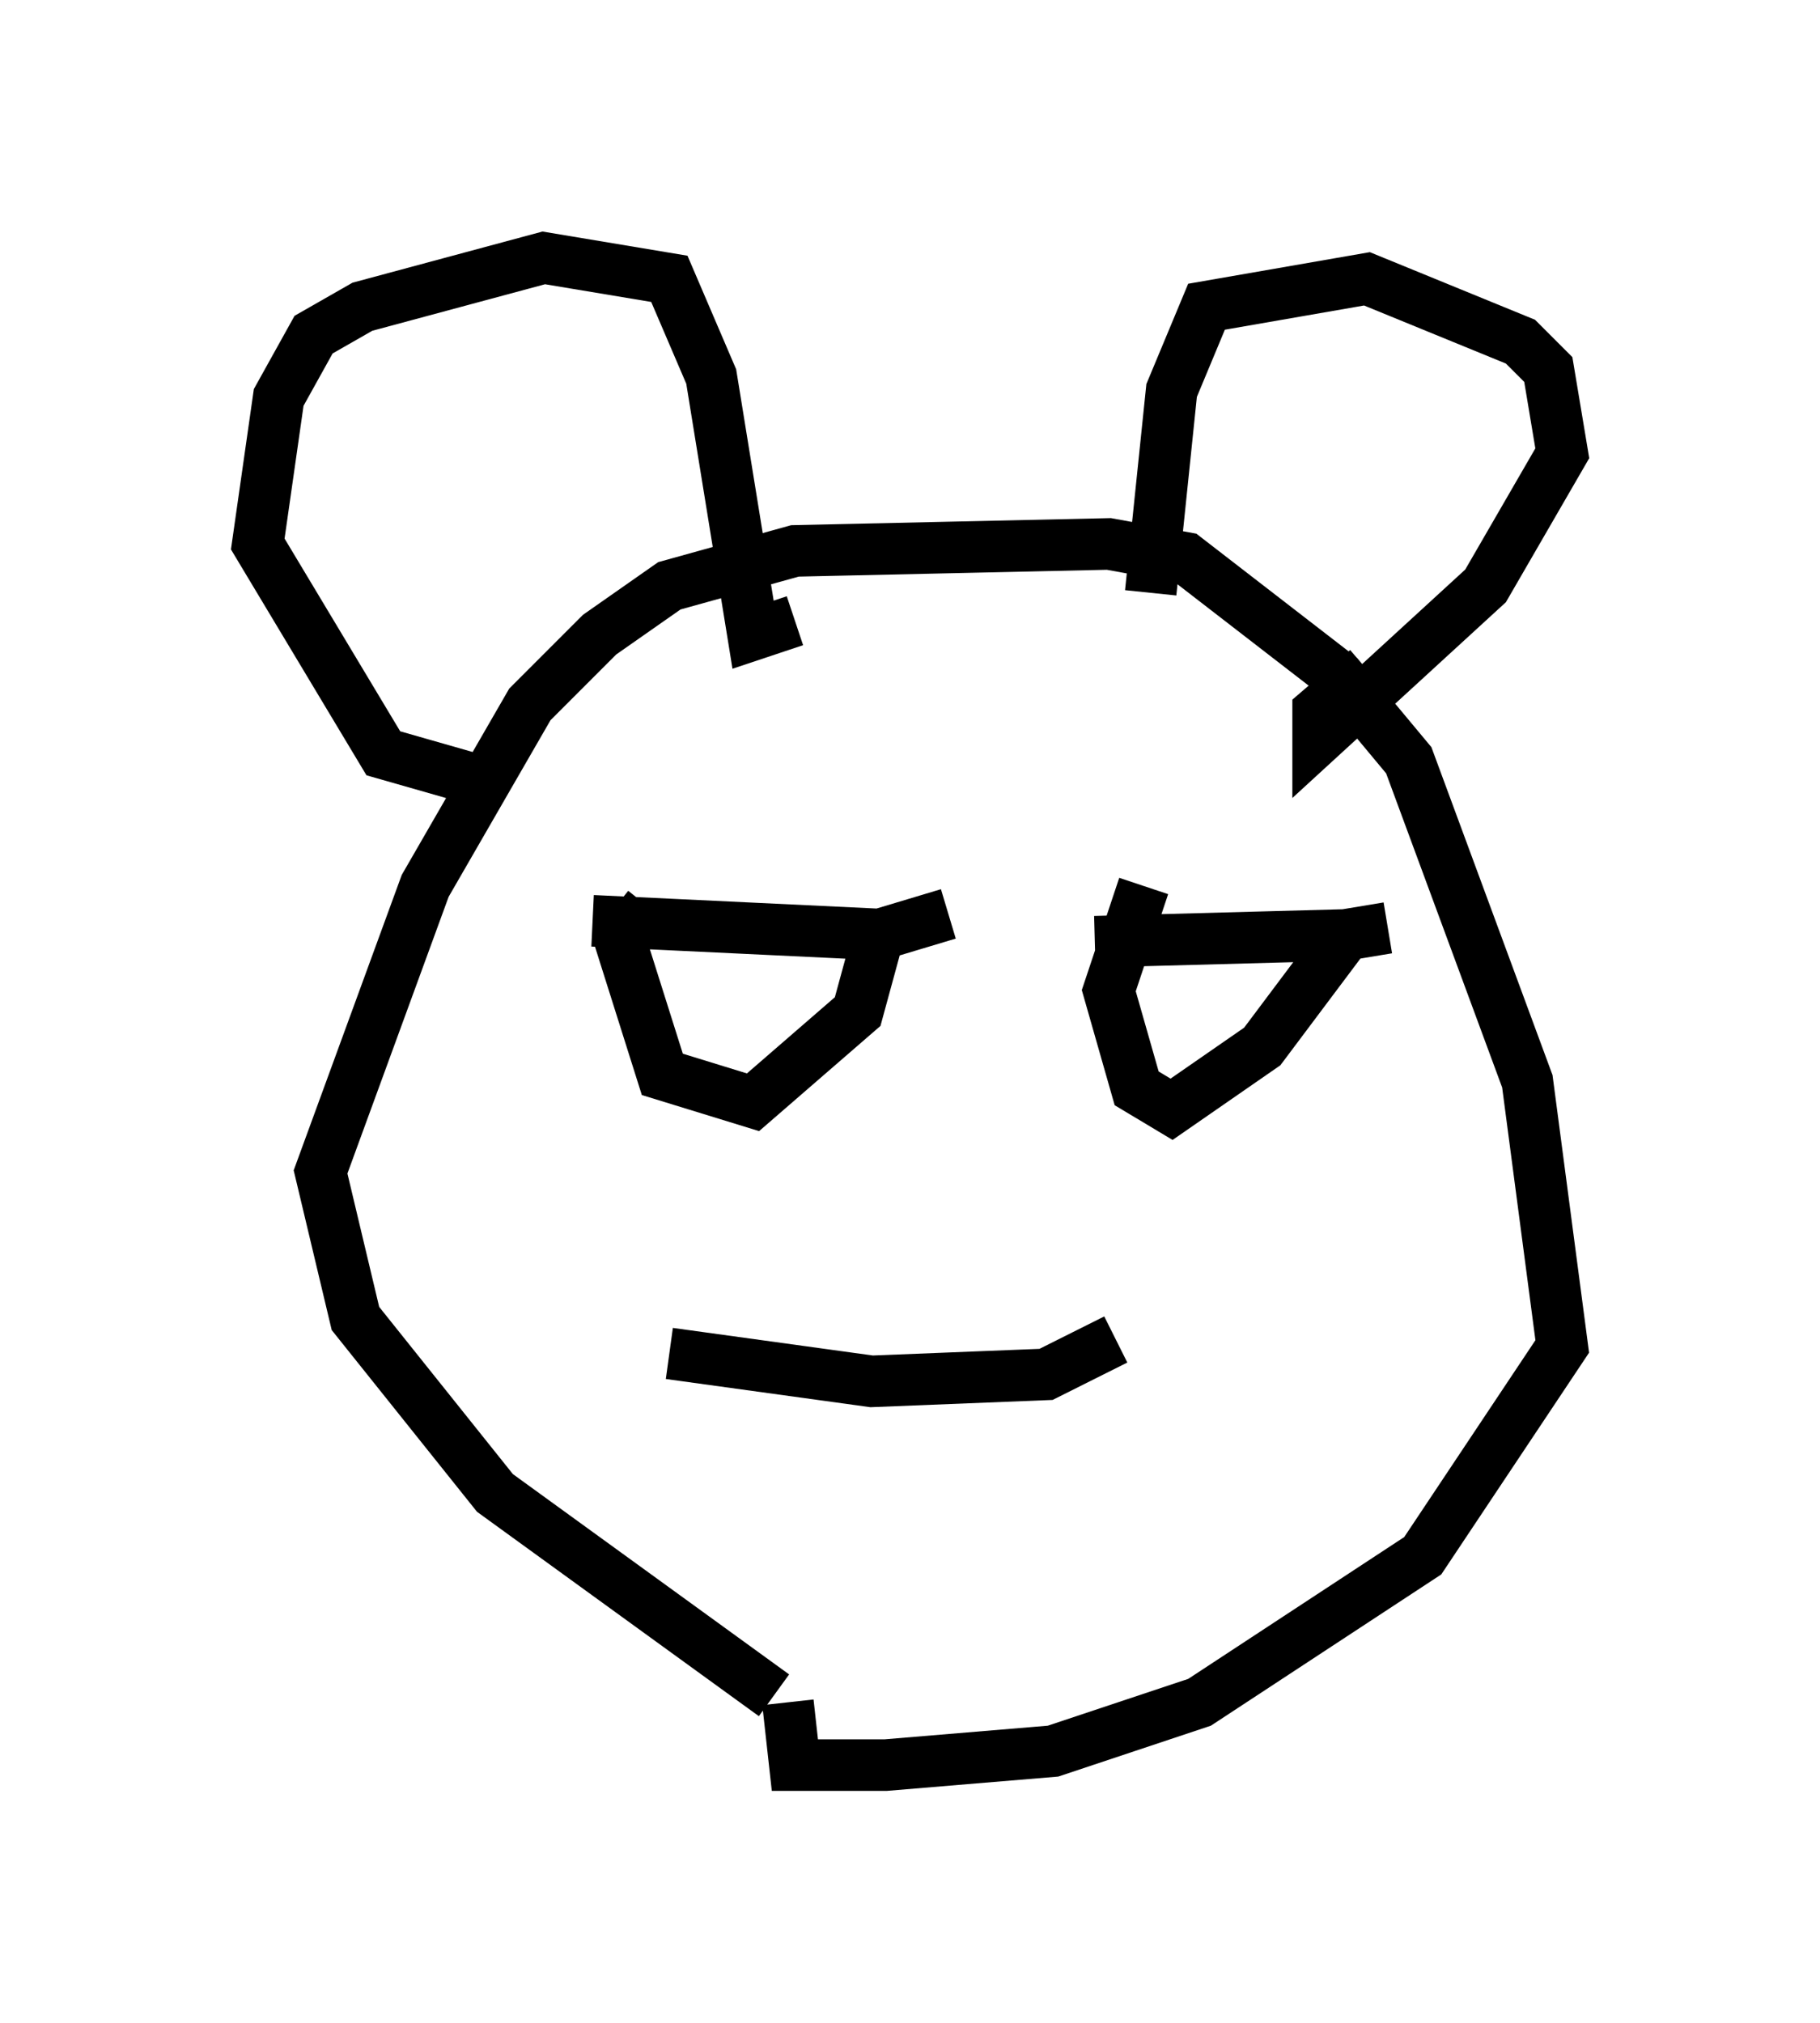 <?xml version="1.0" encoding="utf-8" ?>
<svg baseProfile="full" height="39.228" version="1.1" width="35.304" xmlns="http://www.w3.org/2000/svg" xmlns:ev="http://www.w3.org/2001/xml-events" xmlns:xlink="http://www.w3.org/1999/xlink"><defs /><rect fill="white" height="39.228" width="35.304" x="0" y="0" /><path d="M16.773, 33.281 m-1.759, -0.406 l-5.413, -3.924 -2.706, -3.383 l-0.677, -2.842 2.03, -5.548 l2.03, -3.518 1.353, -1.353 l1.353, -0.947 2.436, -0.677 l6.089, -0.135 1.488, 0.271 l2.977, 2.3 1.353, 1.624 l2.3, 6.225 0.677, 5.142 l-2.706, 4.059 -4.33, 2.842 l-2.842, 0.947 -3.248, 0.271 l-1.759, 0.0 -0.135, -1.218 m-5.954, -17.862 l-1.894, -0.541 -2.436, -4.059 l0.406, -2.842 0.677, -1.218 l0.947, -0.541 3.518, -0.947 l2.436, 0.406 0.812, 1.894 l0.812, 5.007 0.812, -0.271 m6.901, -0.541 l0.406, -3.924 0.677, -1.624 l3.112, -0.541 2.977, 1.218 l0.541, 0.541 0.271, 1.624 l-1.488, 2.571 -3.248, 2.977 l0.0, -0.541 0.947, -0.812 m-13.532, 13.261 l3.924, 0.541 3.383, -0.135 l1.353, -0.677 m-10.149, -8.119 l5.683, 0.271 m4.059, 0.135 l5.007, -0.135 m-13.667, -0.541 l-0.541, 0.677 0.812, 2.571 l1.759, 0.541 2.03, -1.759 l0.406, -1.488 1.353, -0.406 m3.789, -0.541 l-0.677, 2.03 0.541, 1.894 l0.677, 0.406 1.759, -1.218 l1.624, -2.165 0.812, -0.135 " fill="none" stroke="black" stroke-width="1" /></svg>